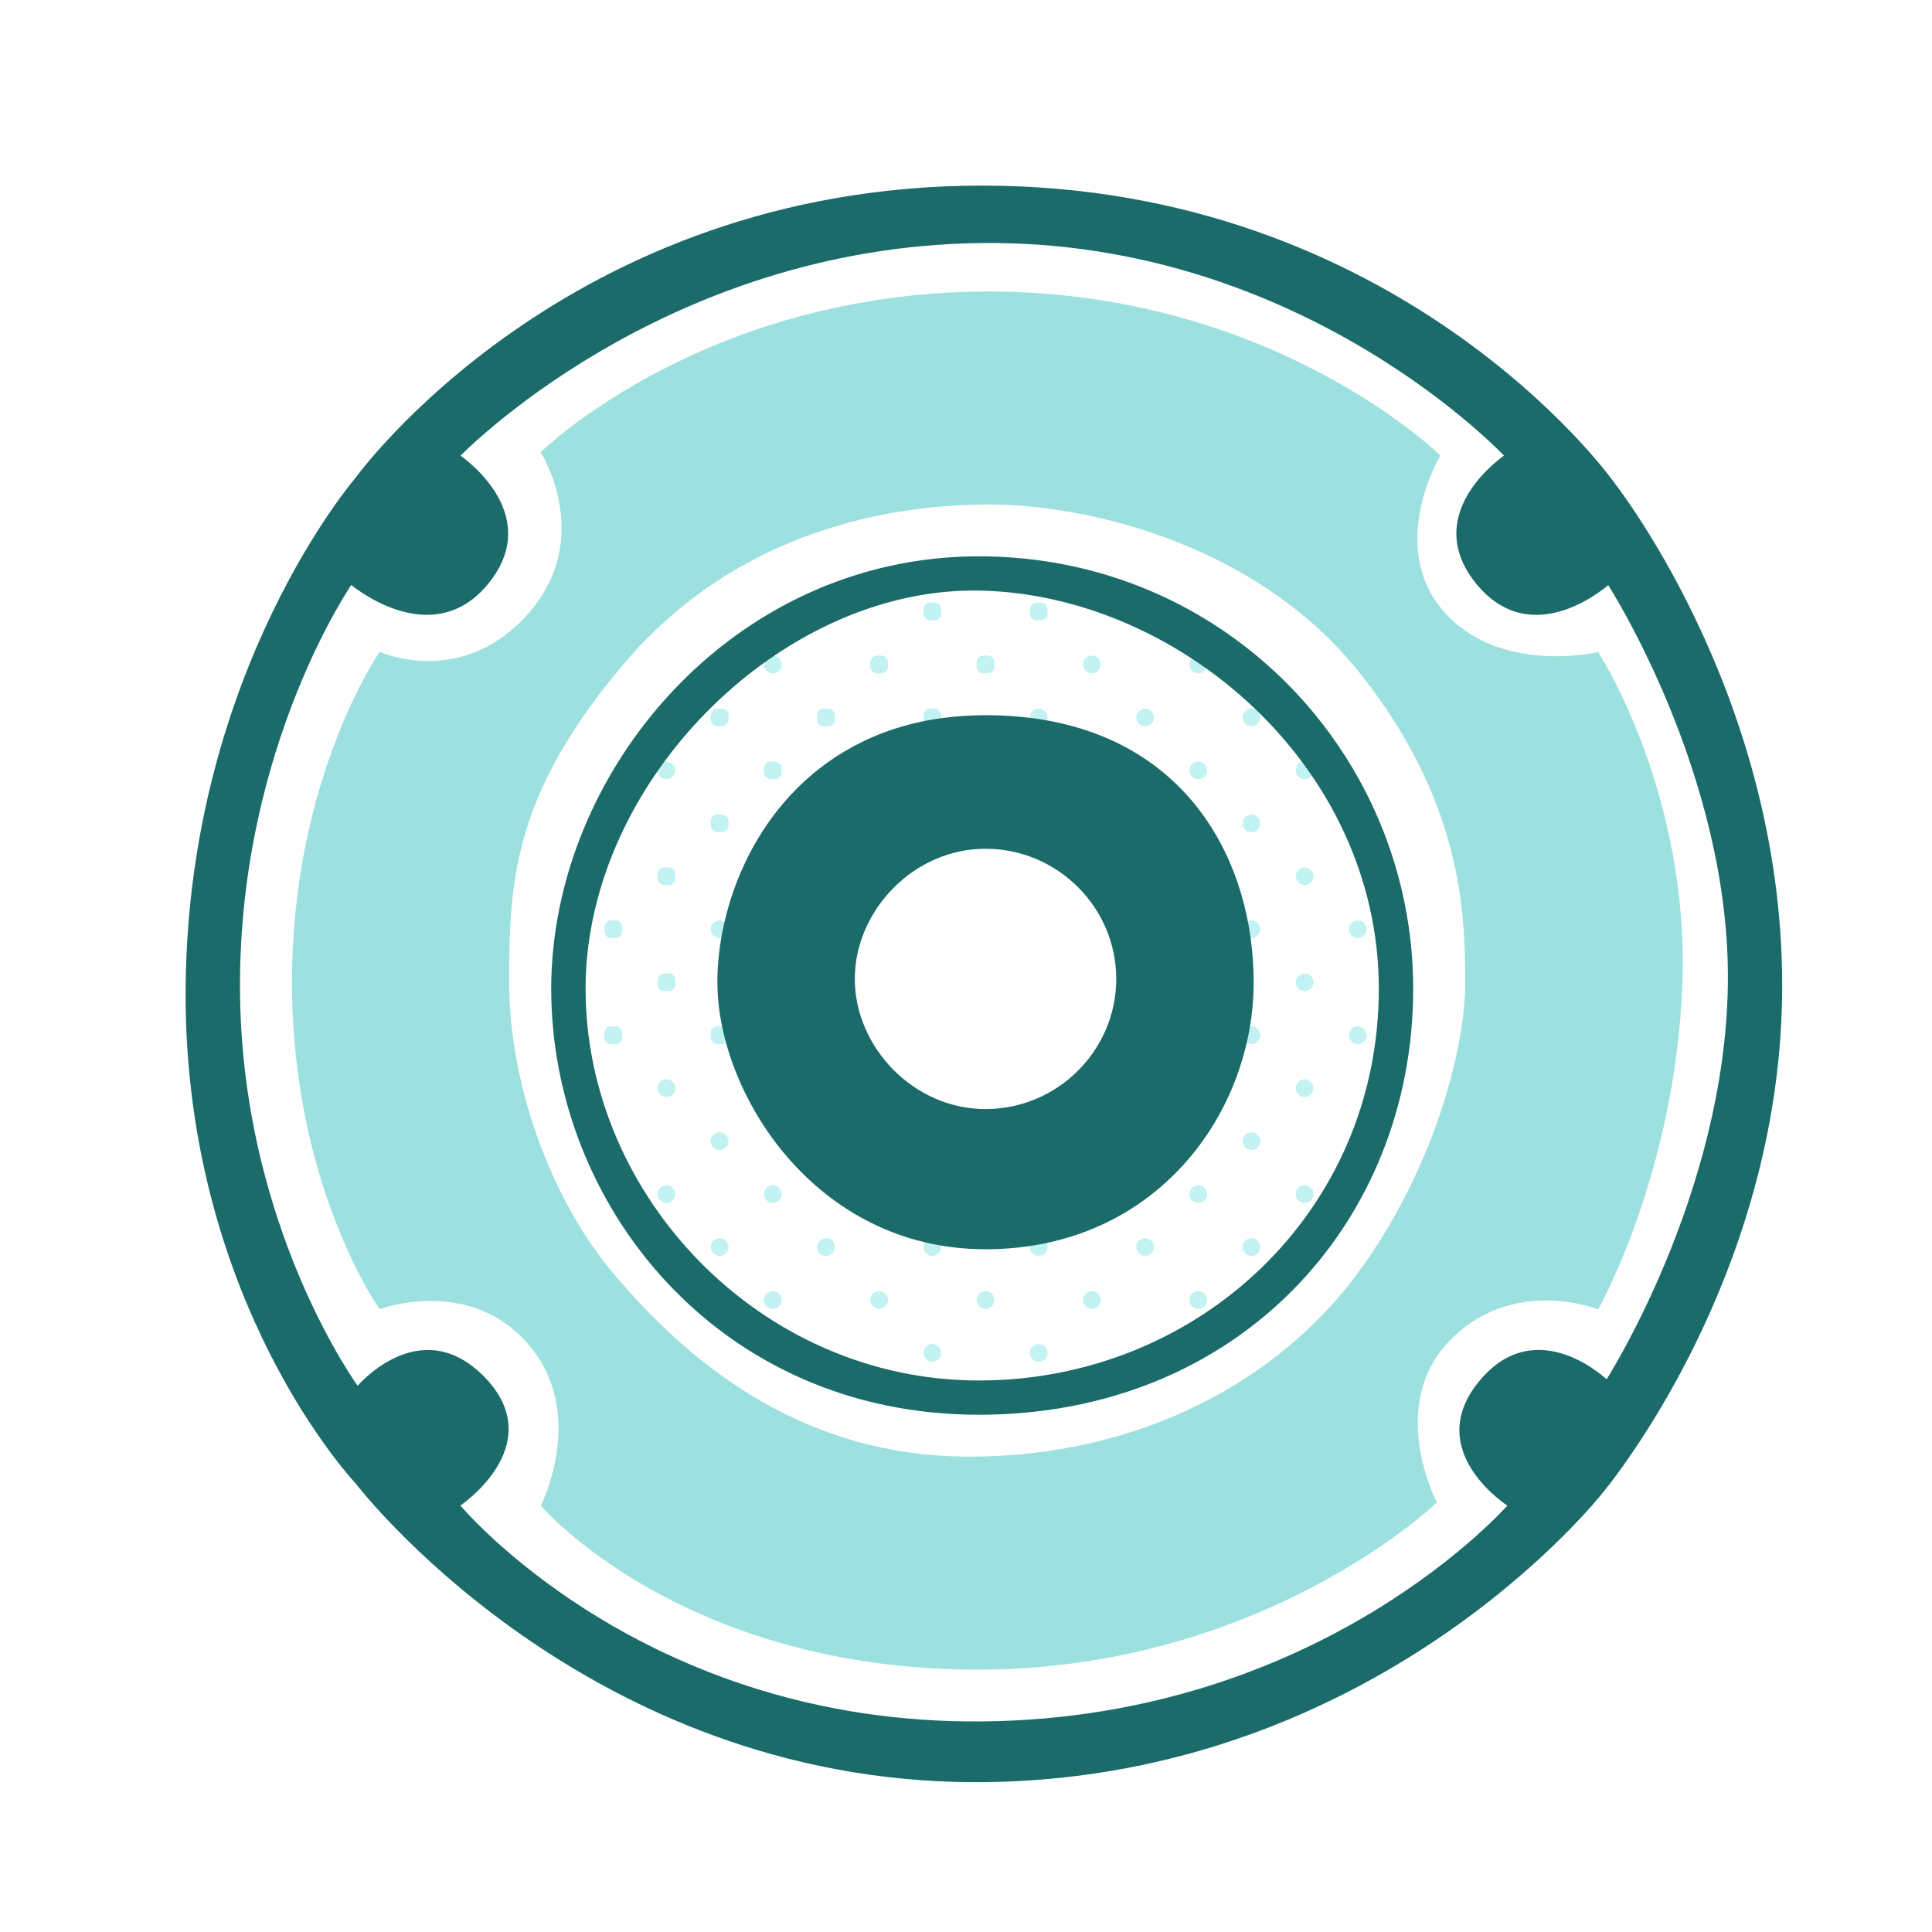 <svg width="432" height="432" viewBox="0 0 432 432" fill="none" xmlns="http://www.w3.org/2000/svg">
<g filter="url(#filter0_dii_48_619)">
<path d="M204.962 134.215C205.514 134.215 205.962 133.767 205.962 133.215V132.254C205.962 131.702 205.514 131.254 204.962 131.254H203.989C203.437 131.254 202.989 131.702 202.989 132.254V133.215C202.989 133.767 203.437 134.215 203.989 134.215H204.962Z" fill="#C2F2F2"/>
<path d="M228.744 131.254C229.296 131.254 229.744 131.702 229.744 132.254V133.215C229.744 133.767 229.296 134.215 228.744 134.215H227.771C227.219 134.215 226.771 133.767 226.771 133.215V132.254C226.771 131.702 227.219 131.254 227.771 131.254H228.744Z" fill="#C2F2F2"/>
<path d="M214.88 144.096C214.88 143.544 215.328 143.096 215.88 143.096H216.853C217.405 143.096 217.853 143.544 217.853 144.096V145.057C217.853 145.609 217.405 146.057 216.853 146.057H215.88C215.328 146.057 214.88 145.609 214.88 145.057V144.096Z" fill="#C2F2F2"/>
<path d="M205.962 155.938C205.962 155.386 205.514 154.938 204.962 154.938H203.989C203.437 154.938 202.989 155.386 202.989 155.938V156.906C202.989 157.458 203.437 157.906 203.989 157.906H204.962C205.514 157.906 205.962 157.458 205.962 156.906V155.938Z" fill="#C2F2F2"/>
<path d="M191.098 144.096C191.098 143.544 191.546 143.096 192.098 143.096H193.071C193.623 143.096 194.071 143.544 194.071 144.096V145.057C194.071 145.609 193.623 146.057 193.071 146.057H192.098C191.546 146.057 191.098 145.609 191.098 145.057V144.096Z" fill="#C2F2F2"/>
<path d="M179.207 155.938C179.207 155.386 179.655 154.938 180.207 154.938H181.18C181.732 154.938 182.18 155.386 182.18 155.938V156.906C182.18 157.458 181.732 157.906 181.18 157.906H180.207C179.655 157.906 179.207 157.458 179.207 156.906V155.938Z" fill="#C2F2F2"/>
<path d="M167.316 167.78C167.316 167.228 167.764 166.78 168.316 166.78H169.289C169.841 166.78 170.289 167.228 170.289 167.78V168.74C170.289 169.293 169.841 169.74 169.289 169.74H168.316C167.764 169.74 167.316 169.293 167.316 168.74V167.78Z" fill="#C2F2F2"/>
<path d="M155.425 155.938C155.425 155.386 155.872 154.938 156.425 154.938H157.398C157.95 154.938 158.398 155.386 158.398 155.938V156.903C158.398 157.457 157.948 157.905 157.395 157.903L156.422 157.901C155.871 157.9 155.425 157.452 155.425 156.901V155.938Z" fill="#C2F2F2"/>
<path d="M155.425 179.622C155.425 179.069 155.872 178.622 156.425 178.622H157.398C157.95 178.622 158.398 179.069 158.398 179.622V180.582C158.398 181.134 157.95 181.582 157.398 181.582H156.425C155.872 181.582 155.425 181.134 155.425 180.582V179.622Z" fill="#C2F2F2"/>
<path d="M143.534 191.463C143.534 190.911 143.981 190.463 144.534 190.463H145.506C146.059 190.463 146.506 190.911 146.506 191.463V192.424C146.506 192.976 146.059 193.424 145.506 193.424H144.534C143.981 193.424 143.534 192.976 143.534 192.424V191.463Z" fill="#C2F2F2"/>
<path d="M131.643 203.305C131.643 202.753 132.09 202.305 132.643 202.305H133.615C134.168 202.305 134.615 202.753 134.615 203.305V204.266C134.615 204.818 134.168 205.266 133.615 205.266H132.643C132.09 205.266 131.643 204.818 131.643 204.266V203.305Z" fill="#C2F2F2"/>
<path d="M143.534 215.147C143.534 214.595 143.981 214.147 144.534 214.147H145.506C146.059 214.147 146.506 214.595 146.506 215.147V216.108C146.506 216.66 146.059 217.108 145.506 217.108H144.534C143.981 217.108 143.534 216.66 143.534 216.108V215.147Z" fill="#C2F2F2"/>
<path d="M131.643 226.989C131.643 226.437 132.09 225.989 132.643 225.989H133.615C134.168 225.989 134.615 226.437 134.615 226.989V227.949C134.615 228.502 134.168 228.949 133.615 228.949H132.643C132.09 228.949 131.643 228.502 131.643 227.949V226.989Z" fill="#C2F2F2"/>
<path d="M155.425 226.989C155.425 226.437 155.872 225.989 156.425 225.989H157.398C157.95 225.989 158.398 226.437 158.398 226.989V227.949C158.398 228.502 157.95 228.949 157.398 228.949H156.425C155.872 228.949 155.425 228.502 155.425 227.949V226.989Z" fill="#C2F2F2"/>
<path d="M155.425 203.785C155.425 202.968 156.09 202.305 156.911 202.305C157.732 202.305 158.398 202.968 158.398 203.785C158.398 204.603 157.732 205.266 156.911 205.266C156.09 205.266 155.425 204.603 155.425 203.785Z" fill="#C2F2F2"/>
<path d="M143.534 168.26C143.534 167.443 144.199 166.78 145.02 166.78C145.841 166.78 146.506 167.443 146.506 168.26C146.506 169.078 145.841 169.74 145.02 169.74C144.199 169.74 143.534 169.078 143.534 168.26Z" fill="#C2F2F2"/>
<path d="M167.316 144.58C167.316 143.763 167.981 143.096 168.802 143.096C169.623 143.096 170.289 143.763 170.289 144.58C170.289 145.398 169.623 146.064 168.802 146.064C167.981 146.064 167.316 145.398 167.316 144.58Z" fill="#C2F2F2"/>
<path d="M226.771 156.418C226.771 155.601 227.437 154.938 228.258 154.938C229.079 154.938 229.744 155.601 229.744 156.418C229.744 157.236 229.079 157.898 228.258 157.898C227.437 157.898 226.771 157.236 226.771 156.418Z" fill="#C2F2F2"/>
<path d="M238.662 144.576C238.662 143.759 239.328 143.096 240.149 143.096C240.97 143.096 241.635 143.759 241.635 144.576C241.635 145.394 240.97 146.057 240.149 146.057C239.328 146.057 238.662 145.394 238.662 144.576Z" fill="#C2F2F2"/>
<path d="M262.445 144.576C262.445 143.759 263.11 143.096 263.931 143.096C264.752 143.096 265.417 143.759 265.417 144.576C265.417 145.394 264.752 146.057 263.931 146.057C263.11 146.057 262.445 145.394 262.445 144.576Z" fill="#C2F2F2"/>
<path d="M250.553 156.418C250.553 155.601 251.219 154.938 252.04 154.938C252.861 154.938 253.526 155.601 253.526 156.418C253.526 157.236 252.861 157.898 252.04 157.898C251.219 157.898 250.553 157.236 250.553 156.418Z" fill="#C2F2F2"/>
<path d="M274.336 156.418C274.336 155.601 275.001 154.938 275.822 154.938C276.643 154.938 277.308 155.601 277.308 156.418C277.308 157.236 276.643 157.898 275.822 157.898C275.001 157.898 274.336 157.236 274.336 156.418Z" fill="#C2F2F2"/>
<path d="M262.445 168.26C262.445 167.443 263.11 166.78 263.931 166.78C264.752 166.78 265.417 167.443 265.417 168.26C265.417 169.078 264.752 169.74 263.931 169.74C263.11 169.74 262.445 169.078 262.445 168.26Z" fill="#C2F2F2"/>
<path d="M286.227 168.26C286.227 167.443 286.892 166.78 287.713 166.78C288.534 166.78 289.2 167.443 289.2 168.26C289.2 169.078 288.534 169.74 287.713 169.74C286.892 169.74 286.227 169.078 286.227 168.26Z" fill="#C2F2F2"/>
<path d="M274.336 180.102C274.336 179.284 275.001 178.622 275.822 178.622C276.643 178.622 277.308 179.284 277.308 180.102C277.308 180.919 276.643 181.582 275.822 181.582C275.001 181.582 274.336 180.919 274.336 180.102Z" fill="#C2F2F2"/>
<path d="M286.227 191.944C286.227 191.126 286.892 190.463 287.713 190.463C288.534 190.463 289.2 191.126 289.2 191.944C289.2 192.761 288.534 193.424 287.713 193.424C286.892 193.424 286.227 192.761 286.227 191.944Z" fill="#C2F2F2"/>
<path d="M298.118 203.785C298.118 202.968 298.783 202.305 299.604 202.305C300.425 202.305 301.091 202.968 301.091 203.785C301.091 204.603 300.425 205.266 299.604 205.266C298.783 205.266 298.118 204.603 298.118 203.785Z" fill="#C2F2F2"/>
<path d="M274.336 203.785C274.336 202.968 275.001 202.305 275.822 202.305C276.643 202.305 277.308 202.968 277.308 203.785C277.308 204.603 276.643 205.266 275.822 205.266C275.001 205.266 274.336 204.603 274.336 203.785Z" fill="#C2F2F2"/>
<path d="M286.227 215.627C286.227 214.81 286.892 214.147 287.713 214.147C288.534 214.147 289.2 214.81 289.2 215.627C289.2 216.445 288.534 217.108 287.713 217.108C286.892 217.108 286.227 216.445 286.227 215.627Z" fill="#C2F2F2"/>
<path d="M298.118 227.469C298.118 226.652 298.783 225.989 299.604 225.989C300.425 225.989 301.091 226.652 301.091 227.469C301.091 228.287 300.425 228.949 299.604 228.949C298.783 228.949 298.118 228.287 298.118 227.469Z" fill="#C2F2F2"/>
<path d="M286.227 239.311C286.227 238.493 286.892 237.831 287.713 237.831C288.534 237.831 289.2 238.493 289.2 239.311C289.2 240.128 288.534 240.791 287.713 240.791C286.892 240.791 286.227 240.128 286.227 239.311Z" fill="#C2F2F2"/>
<path d="M274.336 227.469C274.336 226.652 275.001 225.989 275.822 225.989C276.643 225.989 277.308 226.652 277.308 227.469C277.308 228.287 276.643 228.949 275.822 228.949C275.001 228.949 274.336 228.287 274.336 227.469Z" fill="#C2F2F2"/>
<path d="M274.336 251.153C274.336 250.335 275.001 249.673 275.822 249.673C276.643 249.673 277.308 250.335 277.308 251.153C277.308 251.97 276.643 252.633 275.822 252.633C275.001 252.633 274.336 251.97 274.336 251.153Z" fill="#C2F2F2"/>
<path d="M286.227 262.995C286.227 262.177 286.892 261.514 287.713 261.514C288.534 261.514 289.2 262.177 289.2 262.995C289.2 263.812 288.534 264.475 287.713 264.475C286.892 264.475 286.227 263.812 286.227 262.995Z" fill="#C2F2F2"/>
<path d="M274.336 274.836C274.336 274.019 275.001 273.356 275.822 273.356C276.643 273.356 277.308 274.019 277.308 274.836C277.308 275.654 276.643 276.317 275.822 276.317C275.001 276.317 274.336 275.654 274.336 274.836Z" fill="#C2F2F2"/>
<path d="M262.445 262.995C262.445 262.177 263.11 261.514 263.931 261.514C264.752 261.514 265.417 262.177 265.417 262.995C265.417 263.812 264.752 264.475 263.931 264.475C263.11 264.475 262.445 263.812 262.445 262.995Z" fill="#C2F2F2"/>
<path d="M262.445 286.678C262.445 285.861 263.11 285.198 263.931 285.198C264.752 285.198 265.417 285.861 265.417 286.678C265.417 287.496 264.752 288.158 263.931 288.158C263.11 288.158 262.445 287.496 262.445 286.678Z" fill="#C2F2F2"/>
<path d="M250.553 274.836C250.553 274.019 251.219 273.356 252.04 273.356C252.861 273.356 253.526 274.019 253.526 274.836C253.526 275.654 252.861 276.317 252.04 276.317C251.219 276.317 250.553 275.654 250.553 274.836Z" fill="#C2F2F2"/>
<path d="M238.662 286.678C238.662 285.861 239.328 285.198 240.149 285.198C240.97 285.198 241.635 285.861 241.635 286.678C241.635 287.496 240.97 288.158 240.149 288.158C239.328 288.158 238.662 287.496 238.662 286.678Z" fill="#C2F2F2"/>
<path d="M226.771 274.836C226.771 274.019 227.437 273.356 228.258 273.356C229.079 273.356 229.744 274.019 229.744 274.836C229.744 275.654 229.079 276.317 228.258 276.317C227.437 276.317 226.771 275.654 226.771 274.836Z" fill="#C2F2F2"/>
<path d="M226.771 298.52C226.771 297.703 227.437 297.04 228.258 297.04C229.079 297.04 229.744 297.703 229.744 298.52C229.744 299.338 229.079 300 228.258 300C227.437 300 226.771 299.338 226.771 298.52Z" fill="#C2F2F2"/>
<path d="M214.88 286.678C214.88 285.861 215.546 285.198 216.367 285.198C217.187 285.198 217.853 285.861 217.853 286.678C217.853 287.496 217.187 288.158 216.367 288.158C215.546 288.158 214.88 287.496 214.88 286.678Z" fill="#C2F2F2"/>
<path d="M202.989 298.52C202.989 297.703 203.655 297.04 204.475 297.04C205.296 297.04 205.962 297.703 205.962 298.52C205.962 299.338 205.296 300 204.475 300C203.655 300 202.989 299.338 202.989 298.52Z" fill="#C2F2F2"/>
<path d="M202.989 298.52C202.989 297.703 203.655 297.04 204.475 297.04C205.296 297.04 205.962 297.703 205.962 298.52C205.962 299.338 205.296 300 204.475 300C203.655 300 202.989 299.338 202.989 298.52Z" fill="#C2F2F2"/>
<path d="M202.989 274.836C202.989 274.019 203.655 273.356 204.475 273.356C205.296 273.356 205.962 274.019 205.962 274.836C205.962 275.654 205.296 276.317 204.475 276.317C203.655 276.317 202.989 275.654 202.989 274.836Z" fill="#C2F2F2"/>
<path d="M191.098 286.678C191.098 285.861 191.763 285.198 192.584 285.198C193.405 285.198 194.071 285.861 194.071 286.678C194.071 287.496 193.405 288.158 192.584 288.158C191.763 288.158 191.098 287.496 191.098 286.678Z" fill="#C2F2F2"/>
<path d="M167.316 286.678C167.316 285.861 167.981 285.198 168.802 285.198C169.623 285.198 170.289 285.861 170.289 286.678C170.289 287.496 169.623 288.158 168.802 288.158C167.981 288.158 167.316 287.496 167.316 286.678Z" fill="#C2F2F2"/>
<path d="M179.207 274.836C179.207 274.019 179.872 273.356 180.693 273.356C181.514 273.356 182.18 274.019 182.18 274.836C182.18 275.654 181.514 276.317 180.693 276.317C179.872 276.317 179.207 275.654 179.207 274.836Z" fill="#C2F2F2"/>
<path d="M167.316 262.995C167.316 262.177 167.981 261.514 168.802 261.514C169.623 261.514 170.289 262.177 170.289 262.995C170.289 263.812 169.623 264.475 168.802 264.475C167.981 264.475 167.316 263.812 167.316 262.995Z" fill="#C2F2F2"/>
<path d="M155.425 274.836C155.425 274.019 156.09 273.356 156.911 273.356C157.732 273.356 158.398 274.019 158.398 274.836C158.398 275.654 157.732 276.317 156.911 276.317C156.09 276.317 155.425 275.654 155.425 274.836Z" fill="#C2F2F2"/>
<path d="M143.534 262.995C143.534 262.177 144.199 261.514 145.02 261.514C145.841 261.514 146.506 262.177 146.506 262.995C146.506 263.812 145.841 264.475 145.02 264.475C144.199 264.475 143.534 263.812 143.534 262.995Z" fill="#C2F2F2"/>
<path d="M155.425 251.153C155.425 250.335 156.09 249.673 156.911 249.673C157.732 249.673 158.398 250.335 158.398 251.153C158.398 251.97 157.732 252.633 156.911 252.633C156.09 252.633 155.425 251.97 155.425 251.153Z" fill="#C2F2F2"/>
<path d="M143.534 239.311C143.534 238.493 144.199 237.831 145.02 237.831C145.841 237.831 146.506 238.493 146.506 239.311C146.506 240.128 145.841 240.791 145.02 240.791C144.199 240.791 143.534 240.128 143.534 239.311Z" fill="#C2F2F2"/>
<path d="M144.549 166.78C144.206 167.266 143.868 167.754 143.534 168.246M158.007 205.266C158.127 204.644 158.257 204.019 158.398 203.393M156.911 205.266C156.09 205.266 155.425 204.603 155.425 203.785C155.425 202.968 156.09 202.305 156.911 202.305C157.732 202.305 158.398 202.968 158.398 203.785C158.398 204.603 157.732 205.266 156.911 205.266ZM145.02 169.74C144.199 169.74 143.534 169.078 143.534 168.26C143.534 167.443 144.199 166.78 145.02 166.78C145.841 166.78 146.506 167.443 146.506 168.26C146.506 169.078 145.841 169.74 145.02 169.74ZM168.802 146.064C167.981 146.064 167.316 145.398 167.316 144.58C167.316 143.763 167.981 143.096 168.802 143.096C169.623 143.096 170.289 143.763 170.289 144.58C170.289 145.398 169.623 146.064 168.802 146.064ZM228.258 157.898C227.437 157.898 226.771 157.236 226.771 156.418C226.771 155.601 227.437 154.938 228.258 154.938C229.079 154.938 229.744 155.601 229.744 156.418C229.744 157.236 229.079 157.898 228.258 157.898ZM240.149 146.057C239.328 146.057 238.662 145.394 238.662 144.576C238.662 143.759 239.328 143.096 240.149 143.096C240.97 143.096 241.635 143.759 241.635 144.576C241.635 145.394 240.97 146.057 240.149 146.057ZM263.931 146.057C263.11 146.057 262.445 145.394 262.445 144.576C262.445 143.759 263.11 143.096 263.931 143.096C264.752 143.096 265.417 143.759 265.417 144.576C265.417 145.394 264.752 146.057 263.931 146.057ZM252.04 157.898C251.219 157.898 250.553 157.236 250.553 156.418C250.553 155.601 251.219 154.938 252.04 154.938C252.861 154.938 253.526 155.601 253.526 156.418C253.526 157.236 252.861 157.898 252.04 157.898ZM275.822 157.898C275.001 157.898 274.336 157.236 274.336 156.418C274.336 155.601 275.001 154.938 275.822 154.938C276.643 154.938 277.308 155.601 277.308 156.418C277.308 157.236 276.643 157.898 275.822 157.898ZM263.931 169.74C263.11 169.74 262.445 169.078 262.445 168.26C262.445 167.443 263.11 166.78 263.931 166.78C264.752 166.78 265.417 167.443 265.417 168.26C265.417 169.078 264.752 169.74 263.931 169.74ZM287.713 169.74C286.892 169.74 286.227 169.078 286.227 168.26C286.227 167.443 286.892 166.78 287.713 166.78C288.534 166.78 289.2 167.443 289.2 168.26C289.2 169.078 288.534 169.74 287.713 169.74ZM275.822 181.582C275.001 181.582 274.336 180.919 274.336 180.102C274.336 179.284 275.001 178.622 275.822 178.622C276.643 178.622 277.308 179.284 277.308 180.102C277.308 180.919 276.643 181.582 275.822 181.582ZM287.713 193.424C286.892 193.424 286.227 192.761 286.227 191.944C286.227 191.126 286.892 190.463 287.713 190.463C288.534 190.463 289.2 191.126 289.2 191.944C289.2 192.761 288.534 193.424 287.713 193.424ZM299.604 205.266C298.783 205.266 298.118 204.603 298.118 203.785C298.118 202.968 298.783 202.305 299.604 202.305C300.425 202.305 301.091 202.968 301.091 203.785C301.091 204.603 300.425 205.266 299.604 205.266ZM275.822 205.266C275.001 205.266 274.336 204.603 274.336 203.785C274.336 202.968 275.001 202.305 275.822 202.305C276.643 202.305 277.308 202.968 277.308 203.785C277.308 204.603 276.643 205.266 275.822 205.266ZM287.713 217.108C286.892 217.108 286.227 216.445 286.227 215.627C286.227 214.81 286.892 214.147 287.713 214.147C288.534 214.147 289.2 214.81 289.2 215.627C289.2 216.445 288.534 217.108 287.713 217.108ZM299.604 228.949C298.783 228.949 298.118 228.287 298.118 227.469C298.118 226.652 298.783 225.989 299.604 225.989C300.425 225.989 301.091 226.652 301.091 227.469C301.091 228.287 300.425 228.949 299.604 228.949ZM287.713 240.791C286.892 240.791 286.227 240.128 286.227 239.311C286.227 238.493 286.892 237.831 287.713 237.831C288.534 237.831 289.2 238.493 289.2 239.311C289.2 240.128 288.534 240.791 287.713 240.791ZM275.822 228.949C275.001 228.949 274.336 228.287 274.336 227.469C274.336 226.652 275.001 225.989 275.822 225.989C276.643 225.989 277.308 226.652 277.308 227.469C277.308 228.287 276.643 228.949 275.822 228.949ZM275.822 252.633C275.001 252.633 274.336 251.97 274.336 251.153C274.336 250.335 275.001 249.673 275.822 249.673C276.643 249.673 277.308 250.335 277.308 251.153C277.308 251.97 276.643 252.633 275.822 252.633ZM287.713 264.475C286.892 264.475 286.227 263.812 286.227 262.995C286.227 262.177 286.892 261.514 287.713 261.514C288.534 261.514 289.2 262.177 289.2 262.995C289.2 263.812 288.534 264.475 287.713 264.475ZM275.822 276.317C275.001 276.317 274.336 275.654 274.336 274.836C274.336 274.019 275.001 273.356 275.822 273.356C276.643 273.356 277.308 274.019 277.308 274.836C277.308 275.654 276.643 276.317 275.822 276.317ZM263.931 264.475C263.11 264.475 262.445 263.812 262.445 262.995C262.445 262.177 263.11 261.514 263.931 261.514C264.752 261.514 265.417 262.177 265.417 262.995C265.417 263.812 264.752 264.475 263.931 264.475ZM263.931 288.158C263.11 288.158 262.445 287.496 262.445 286.678C262.445 285.861 263.11 285.198 263.931 285.198C264.752 285.198 265.417 285.861 265.417 286.678C265.417 287.496 264.752 288.158 263.931 288.158ZM252.04 276.317C251.219 276.317 250.553 275.654 250.553 274.836C250.553 274.019 251.219 273.356 252.04 273.356C252.861 273.356 253.526 274.019 253.526 274.836C253.526 275.654 252.861 276.317 252.04 276.317ZM240.149 288.158C239.328 288.158 238.662 287.496 238.662 286.678C238.662 285.861 239.328 285.198 240.149 285.198C240.97 285.198 241.635 285.861 241.635 286.678C241.635 287.496 240.97 288.158 240.149 288.158ZM228.258 276.317C227.437 276.317 226.771 275.654 226.771 274.836C226.771 274.019 227.437 273.356 228.258 273.356C229.079 273.356 229.744 274.019 229.744 274.836C229.744 275.654 229.079 276.317 228.258 276.317ZM228.258 300C227.437 300 226.771 299.338 226.771 298.52C226.771 297.703 227.437 297.04 228.258 297.04C229.079 297.04 229.744 297.703 229.744 298.52C229.744 299.338 229.079 300 228.258 300ZM216.367 288.158C215.546 288.158 214.88 287.496 214.88 286.678C214.88 285.861 215.546 285.198 216.367 285.198C217.187 285.198 217.853 285.861 217.853 286.678C217.853 287.496 217.187 288.158 216.367 288.158ZM204.475 300C203.655 300 202.989 299.338 202.989 298.52C202.989 297.703 203.655 297.04 204.475 297.04C205.296 297.04 205.962 297.703 205.962 298.52C205.962 299.338 205.296 300 204.475 300ZM204.475 276.317C203.655 276.317 202.989 275.654 202.989 274.836C202.989 274.019 203.655 273.356 204.475 273.356C205.296 273.356 205.962 274.019 205.962 274.836C205.962 275.654 205.296 276.317 204.475 276.317ZM192.584 288.158C191.763 288.158 191.098 287.496 191.098 286.678C191.098 285.861 191.763 285.198 192.584 285.198C193.405 285.198 194.071 285.861 194.071 286.678C194.071 287.496 193.405 288.158 192.584 288.158ZM168.802 288.158C167.981 288.158 167.316 287.496 167.316 286.678C167.316 285.861 167.981 285.198 168.802 285.198C169.623 285.198 170.289 285.861 170.289 286.678C170.289 287.496 169.623 288.158 168.802 288.158ZM180.693 276.317C179.872 276.317 179.207 275.654 179.207 274.836C179.207 274.019 179.872 273.356 180.693 273.356C181.514 273.356 182.18 274.019 182.18 274.836C182.18 275.654 181.514 276.317 180.693 276.317ZM168.802 264.475C167.981 264.475 167.316 263.812 167.316 262.995C167.316 262.177 167.981 261.514 168.802 261.514C169.623 261.514 170.289 262.177 170.289 262.995C170.289 263.812 169.623 264.475 168.802 264.475ZM156.911 276.317C156.09 276.317 155.425 275.654 155.425 274.836C155.425 274.019 156.09 273.356 156.911 273.356C157.732 273.356 158.398 274.019 158.398 274.836C158.398 275.654 157.732 276.317 156.911 276.317ZM145.02 264.475C144.199 264.475 143.534 263.812 143.534 262.995C143.534 262.177 144.199 261.514 145.02 261.514C145.841 261.514 146.506 262.177 146.506 262.995C146.506 263.812 145.841 264.475 145.02 264.475ZM156.911 252.633C156.09 252.633 155.425 251.97 155.425 251.153C155.425 250.335 156.09 249.673 156.911 249.673C157.732 249.673 158.398 250.335 158.398 251.153C158.398 251.97 157.732 252.633 156.911 252.633ZM145.02 240.791C144.199 240.791 143.534 240.128 143.534 239.311C143.534 238.493 144.199 237.831 145.02 237.831C145.841 237.831 146.506 238.493 146.506 239.311C146.506 240.128 145.841 240.791 145.02 240.791ZM156.425 228.949H157.398C157.95 228.949 158.398 228.502 158.398 227.949V226.989C158.398 226.437 157.95 225.989 157.398 225.989H156.425C155.872 225.989 155.425 226.437 155.425 226.989V227.949C155.425 228.502 155.872 228.949 156.425 228.949ZM132.643 228.949H133.615C134.168 228.949 134.615 228.502 134.615 227.949V226.989C134.615 226.437 134.168 225.989 133.615 225.989H132.643C132.09 225.989 131.643 226.437 131.643 226.989V227.949C131.643 228.502 132.09 228.949 132.643 228.949ZM144.534 217.108H145.506C146.059 217.108 146.506 216.66 146.506 216.108V215.147C146.506 214.595 146.059 214.147 145.506 214.147H144.534C143.981 214.147 143.534 214.595 143.534 215.147V216.108C143.534 216.66 143.981 217.108 144.534 217.108ZM134.615 204.266V203.305C134.615 202.753 134.168 202.305 133.615 202.305H132.643C132.09 202.305 131.643 202.753 131.643 203.305V204.266C131.643 204.818 132.09 205.266 132.643 205.266H133.615C134.168 205.266 134.615 204.818 134.615 204.266ZM144.534 193.424H145.506C146.059 193.424 146.506 192.976 146.506 192.424V191.463C146.506 190.911 146.059 190.463 145.506 190.463H144.534C143.981 190.463 143.534 190.911 143.534 191.463V192.424C143.534 192.976 143.981 193.424 144.534 193.424ZM156.425 181.582H157.398C157.95 181.582 158.398 181.134 158.398 180.582V179.622C158.398 179.069 157.95 178.622 157.398 178.622H156.425C155.872 178.622 155.425 179.069 155.425 179.622V180.582C155.425 181.134 155.872 181.582 156.425 181.582ZM156.422 157.901L157.395 157.903C157.948 157.905 158.398 157.457 158.398 156.903V155.938C158.398 155.386 157.95 154.938 157.398 154.938H156.425C155.872 154.938 155.425 155.386 155.425 155.938V156.901C155.425 157.452 155.871 157.9 156.422 157.901ZM168.316 169.74H169.289C169.841 169.74 170.289 169.293 170.289 168.74V167.78C170.289 167.228 169.841 166.78 169.289 166.78H168.316C167.764 166.78 167.316 167.228 167.316 167.78V168.74C167.316 169.293 167.764 169.74 168.316 169.74ZM180.207 157.906H181.18C181.732 157.906 182.18 157.458 182.18 156.906V155.938C182.18 155.386 181.732 154.938 181.18 154.938H180.207C179.655 154.938 179.207 155.386 179.207 155.938V156.906C179.207 157.458 179.655 157.906 180.207 157.906ZM192.098 146.057H193.071C193.623 146.057 194.071 145.609 194.071 145.057V144.096C194.071 143.544 193.623 143.096 193.071 143.096H192.098C191.546 143.096 191.098 143.544 191.098 144.096V145.057C191.098 145.609 191.546 146.057 192.098 146.057ZM202.989 156.906V155.938C202.989 155.386 203.437 154.938 203.989 154.938H204.962C205.514 154.938 205.962 155.386 205.962 155.938V156.906C205.962 157.458 205.514 157.906 204.962 157.906H203.989C203.437 157.906 202.989 157.458 202.989 156.906ZM215.88 146.057H216.853C217.405 146.057 217.853 145.609 217.853 145.057V144.096C217.853 143.544 217.405 143.096 216.853 143.096H215.88C215.328 143.096 214.88 143.544 214.88 144.096V145.057C214.88 145.609 215.328 146.057 215.88 146.057ZM226.771 132.254V133.215C226.771 133.767 227.219 134.215 227.771 134.215H228.744C229.296 134.215 229.744 133.767 229.744 133.215V132.254C229.744 131.702 229.296 131.254 228.744 131.254H227.771C227.219 131.254 226.771 131.702 226.771 132.254ZM202.989 133.215V132.254C202.989 131.702 203.437 131.254 203.989 131.254H204.962C205.514 131.254 205.962 131.702 205.962 132.254V133.215C205.962 133.767 205.514 134.215 204.962 134.215H203.989C203.437 134.215 202.989 133.767 202.989 133.215Z" stroke="#C2F2F2"/>
<path fill-rule="evenodd" clip-rule="evenodd" d="M117.522 97.209C117.522 97.209 153.938 61.684 217.11 61.684C280.281 61.684 317.441 97.949 317.441 97.949C317.441 97.949 305.667 117.932 318.184 132.735C330.701 147.537 353.114 142.356 353.114 142.356C353.114 142.356 373.18 173.441 371.694 215.627C370.207 257.814 353.114 288.158 353.114 288.158C353.114 288.158 333.791 280.757 319.67 295.56C305.55 310.362 316.697 331.825 316.697 331.825C316.697 331.825 277.308 369.571 212.65 368.831C147.993 368.091 117.522 332.565 117.522 332.565C117.522 332.565 127.926 311.842 114.549 296.3C101.171 280.757 81.105 288.158 81.105 288.158C81.105 288.158 61.782 260.774 61.782 215.627C61.782 170.48 81.105 142.356 81.105 142.356C81.105 142.356 99.592 150.497 114.549 133.475C129.506 116.452 117.522 97.209 117.522 97.209ZM135.358 143.836C160.627 114.232 194.814 108.311 217.11 108.311C239.405 108.311 277.278 117.192 300.347 146.057C323.416 174.921 324.129 200.085 324.129 215.627C324.129 231.17 316.697 258.582 299.604 281.497C282.511 304.412 252.04 322.204 212.65 322.204C173.261 322.204 147.993 298.957 133.129 281.497C118.265 264.038 109.347 237.831 109.347 215.627C109.347 193.424 110.09 173.441 135.358 143.836Z" fill="#9DE0E0" stroke="#9DE0E0"/>
<path fill-rule="evenodd" clip-rule="evenodd" d="M215.634 38C308.533 38 355.726 103.13 355.726 103.13C355.726 103.13 394 150.497 394 216.367C394 246.858 385.401 273.385 376.163 293.083C372.097 301.755 367.907 309.104 364.272 314.885C358.327 324.342 353.868 329.605 353.868 329.605C353.868 329.605 306.302 390.456 221.579 393.853C219.617 393.931 217.635 393.979 215.634 393.995C213.633 394.01 211.651 393.991 209.688 393.939C124.9 391.672 75.913 327.385 75.913 327.385C75.913 327.385 72.15 323.421 66.995 315.831C63.435 310.589 59.211 303.617 55.104 295.028C46.1 276.196 37.66 249.586 38.011 216.367C38.754 146.057 75.913 103.13 75.913 103.13C75.913 103.13 122.735 38 215.634 38ZM49.158 216.367C49.158 162.339 74.427 126.074 74.427 126.074C74.427 126.074 92.412 141.616 104.898 126.074C117.384 110.531 98.209 97.949 98.209 97.949C98.209 97.949 143.544 50.582 215.634 49.842C287.723 49.102 333.058 97.949 333.058 97.949C333.058 97.949 313.884 110.531 326.369 126.074C338.855 141.616 355.726 126.074 355.726 126.074C355.726 126.074 383.595 169 382.852 216.367C382.109 263.735 355.354 305.181 355.354 305.181C355.354 305.181 339.747 289.803 327.113 305.181C314.478 320.559 333.801 332.565 333.801 332.565C333.801 332.565 292.183 380.673 215.634 381.413C139.085 382.153 98.209 332.565 98.209 332.565C98.209 332.565 118.374 319.309 104.155 304.441C89.936 289.573 75.913 306.661 75.913 306.661C75.913 306.661 49.158 270.396 49.158 216.367Z" fill="#1B6B6B"/>
<path d="M55.104 295.028L66.995 315.831M55.104 295.028C59.211 303.617 63.435 310.589 66.995 315.831M55.104 295.028C46.1 276.196 37.66 249.586 38.011 216.367C38.754 146.057 75.913 103.13 75.913 103.13C75.913 103.13 122.735 38 215.634 38C308.533 38 355.726 103.13 355.726 103.13C355.726 103.13 394 150.497 394 216.367C394 246.858 385.401 273.385 376.163 293.083M66.995 315.831C72.15 323.421 75.913 327.385 75.913 327.385C75.913 327.385 124.9 391.672 209.688 393.939M209.688 393.939L221.579 393.853M209.688 393.939C211.651 393.991 213.633 394.01 215.634 393.995C217.635 393.979 219.617 393.931 221.579 393.853M221.579 393.853C306.302 390.456 353.868 329.605 353.868 329.605C353.868 329.605 358.327 324.342 364.272 314.885M376.163 293.083L364.272 314.885M376.163 293.083C372.097 301.755 367.907 309.104 364.272 314.885M74.427 126.074C74.427 126.074 49.158 162.339 49.158 216.367C49.158 270.396 75.913 306.661 75.913 306.661C75.913 306.661 89.936 289.573 104.155 304.441C118.374 319.309 98.209 332.565 98.209 332.565C98.209 332.565 139.085 382.153 215.634 381.413C292.183 380.673 333.801 332.565 333.801 332.565C333.801 332.565 314.478 320.559 327.113 305.181C339.747 289.803 355.354 305.181 355.354 305.181C355.354 305.181 382.109 263.735 382.852 216.367C383.595 169 355.726 126.074 355.726 126.074C355.726 126.074 338.855 141.616 326.369 126.074C313.884 110.531 333.058 97.949 333.058 97.949C333.058 97.949 287.723 49.102 215.634 49.842C143.544 50.582 98.209 97.949 98.209 97.949C98.209 97.949 117.384 110.531 104.898 126.074C92.412 141.616 74.427 126.074 74.427 126.074Z" stroke="#1B6B6B"/>
<path fill-rule="evenodd" clip-rule="evenodd" d="M216.366 156.418C220.02 156.418 223.487 156.644 226.77 157.075C261.55 161.643 275.821 189.253 275.821 215.627C275.821 244.492 254.268 274.836 216.366 274.836C178.463 274.836 156.91 240.051 156.91 215.627C156.91 212.098 157.267 208.352 158.006 204.526C158.126 203.903 158.256 203.279 158.397 202.653C162.852 182.794 177.577 161.391 205.961 157.166C209.245 156.677 212.711 156.418 216.366 156.418ZM246.093 214.887C246.093 198.605 232.716 185.283 216.366 185.283C200.015 185.283 186.638 199.345 186.638 214.887C186.638 230.43 200.015 244.492 216.366 244.492C232.716 244.492 246.093 231.17 246.093 214.887Z" fill="#1B6B6B" stroke="#1B6B6B"/>
<path fill-rule="evenodd" clip-rule="evenodd" d="M214.879 120.893C269.875 120.893 311.494 165.3 311.494 217.107C311.494 268.915 272.848 311.842 214.879 311.842C156.91 311.842 119.75 265.215 119.75 217.107C119.75 169 159.882 120.893 214.879 120.893ZM304.805 217.107C304.805 166.78 259.47 128.294 214.879 127.554C197.844 127.271 180.918 133.469 166.504 143.836C166.278 143.999 166.053 144.162 165.828 144.327C157.118 150.705 149.35 158.608 143.061 167.52C142.718 168.006 142.38 168.495 142.046 168.986C132.353 183.259 126.439 199.983 126.439 217.107C126.439 263.735 165.828 305.181 214.879 305.181C263.929 305.181 304.805 267.435 304.805 217.107Z" fill="#1B6B6B" stroke="#1B6B6B"/>
</g>
<defs>
<filter id="filter0_dii_48_619" x="35.5" y="35.5" width="367" height="367" filterUnits="userSpaceOnUse" color-interpolation-filters="sRGB">
<feFlood flood-opacity="0" result="BackgroundImageFix"/>
<feColorMatrix in="SourceAlpha" type="matrix" values="0 0 0 0 0 0 0 0 0 0 0 0 0 0 0 0 0 0 127 0" result="hardAlpha"/>
<feOffset dx="4" dy="4"/>
<feGaussianBlur stdDeviation="2"/>
<feComposite in2="hardAlpha" operator="out"/>
<feColorMatrix type="matrix" values="0 0 0 0 0 0 0 0 0 0 0 0 0 0 0 0 0 0 0.15 0"/>
<feBlend mode="normal" in2="BackgroundImageFix" result="effect1_dropShadow_48_619"/>
<feBlend mode="normal" in="SourceGraphic" in2="effect1_dropShadow_48_619" result="shape"/>
<feColorMatrix in="SourceAlpha" type="matrix" values="0 0 0 0 0 0 0 0 0 0 0 0 0 0 0 0 0 0 127 0" result="hardAlpha"/>
<feOffset dx="2" dy="2"/>
<feGaussianBlur stdDeviation="2"/>
<feComposite in2="hardAlpha" operator="arithmetic" k2="-1" k3="1"/>
<feColorMatrix type="matrix" values="0 0 0 0 0.95 0 0 0 0 1 0 0 0 0 1 0 0 0 0.15 0"/>
<feBlend mode="normal" in2="shape" result="effect2_innerShadow_48_619"/>
<feColorMatrix in="SourceAlpha" type="matrix" values="0 0 0 0 0 0 0 0 0 0 0 0 0 0 0 0 0 0 127 0" result="hardAlpha"/>
<feOffset dx="-2" dy="-2"/>
<feGaussianBlur stdDeviation="2"/>
<feComposite in2="hardAlpha" operator="arithmetic" k2="-1" k3="1"/>
<feColorMatrix type="matrix" values="0 0 0 0 0.021 0 0 0 0 0.05 0 0 0 0 0.05 0 0 0 0.15 0"/>
<feBlend mode="normal" in2="effect2_innerShadow_48_619" result="effect3_innerShadow_48_619"/>
</filter>
</defs>
</svg>
